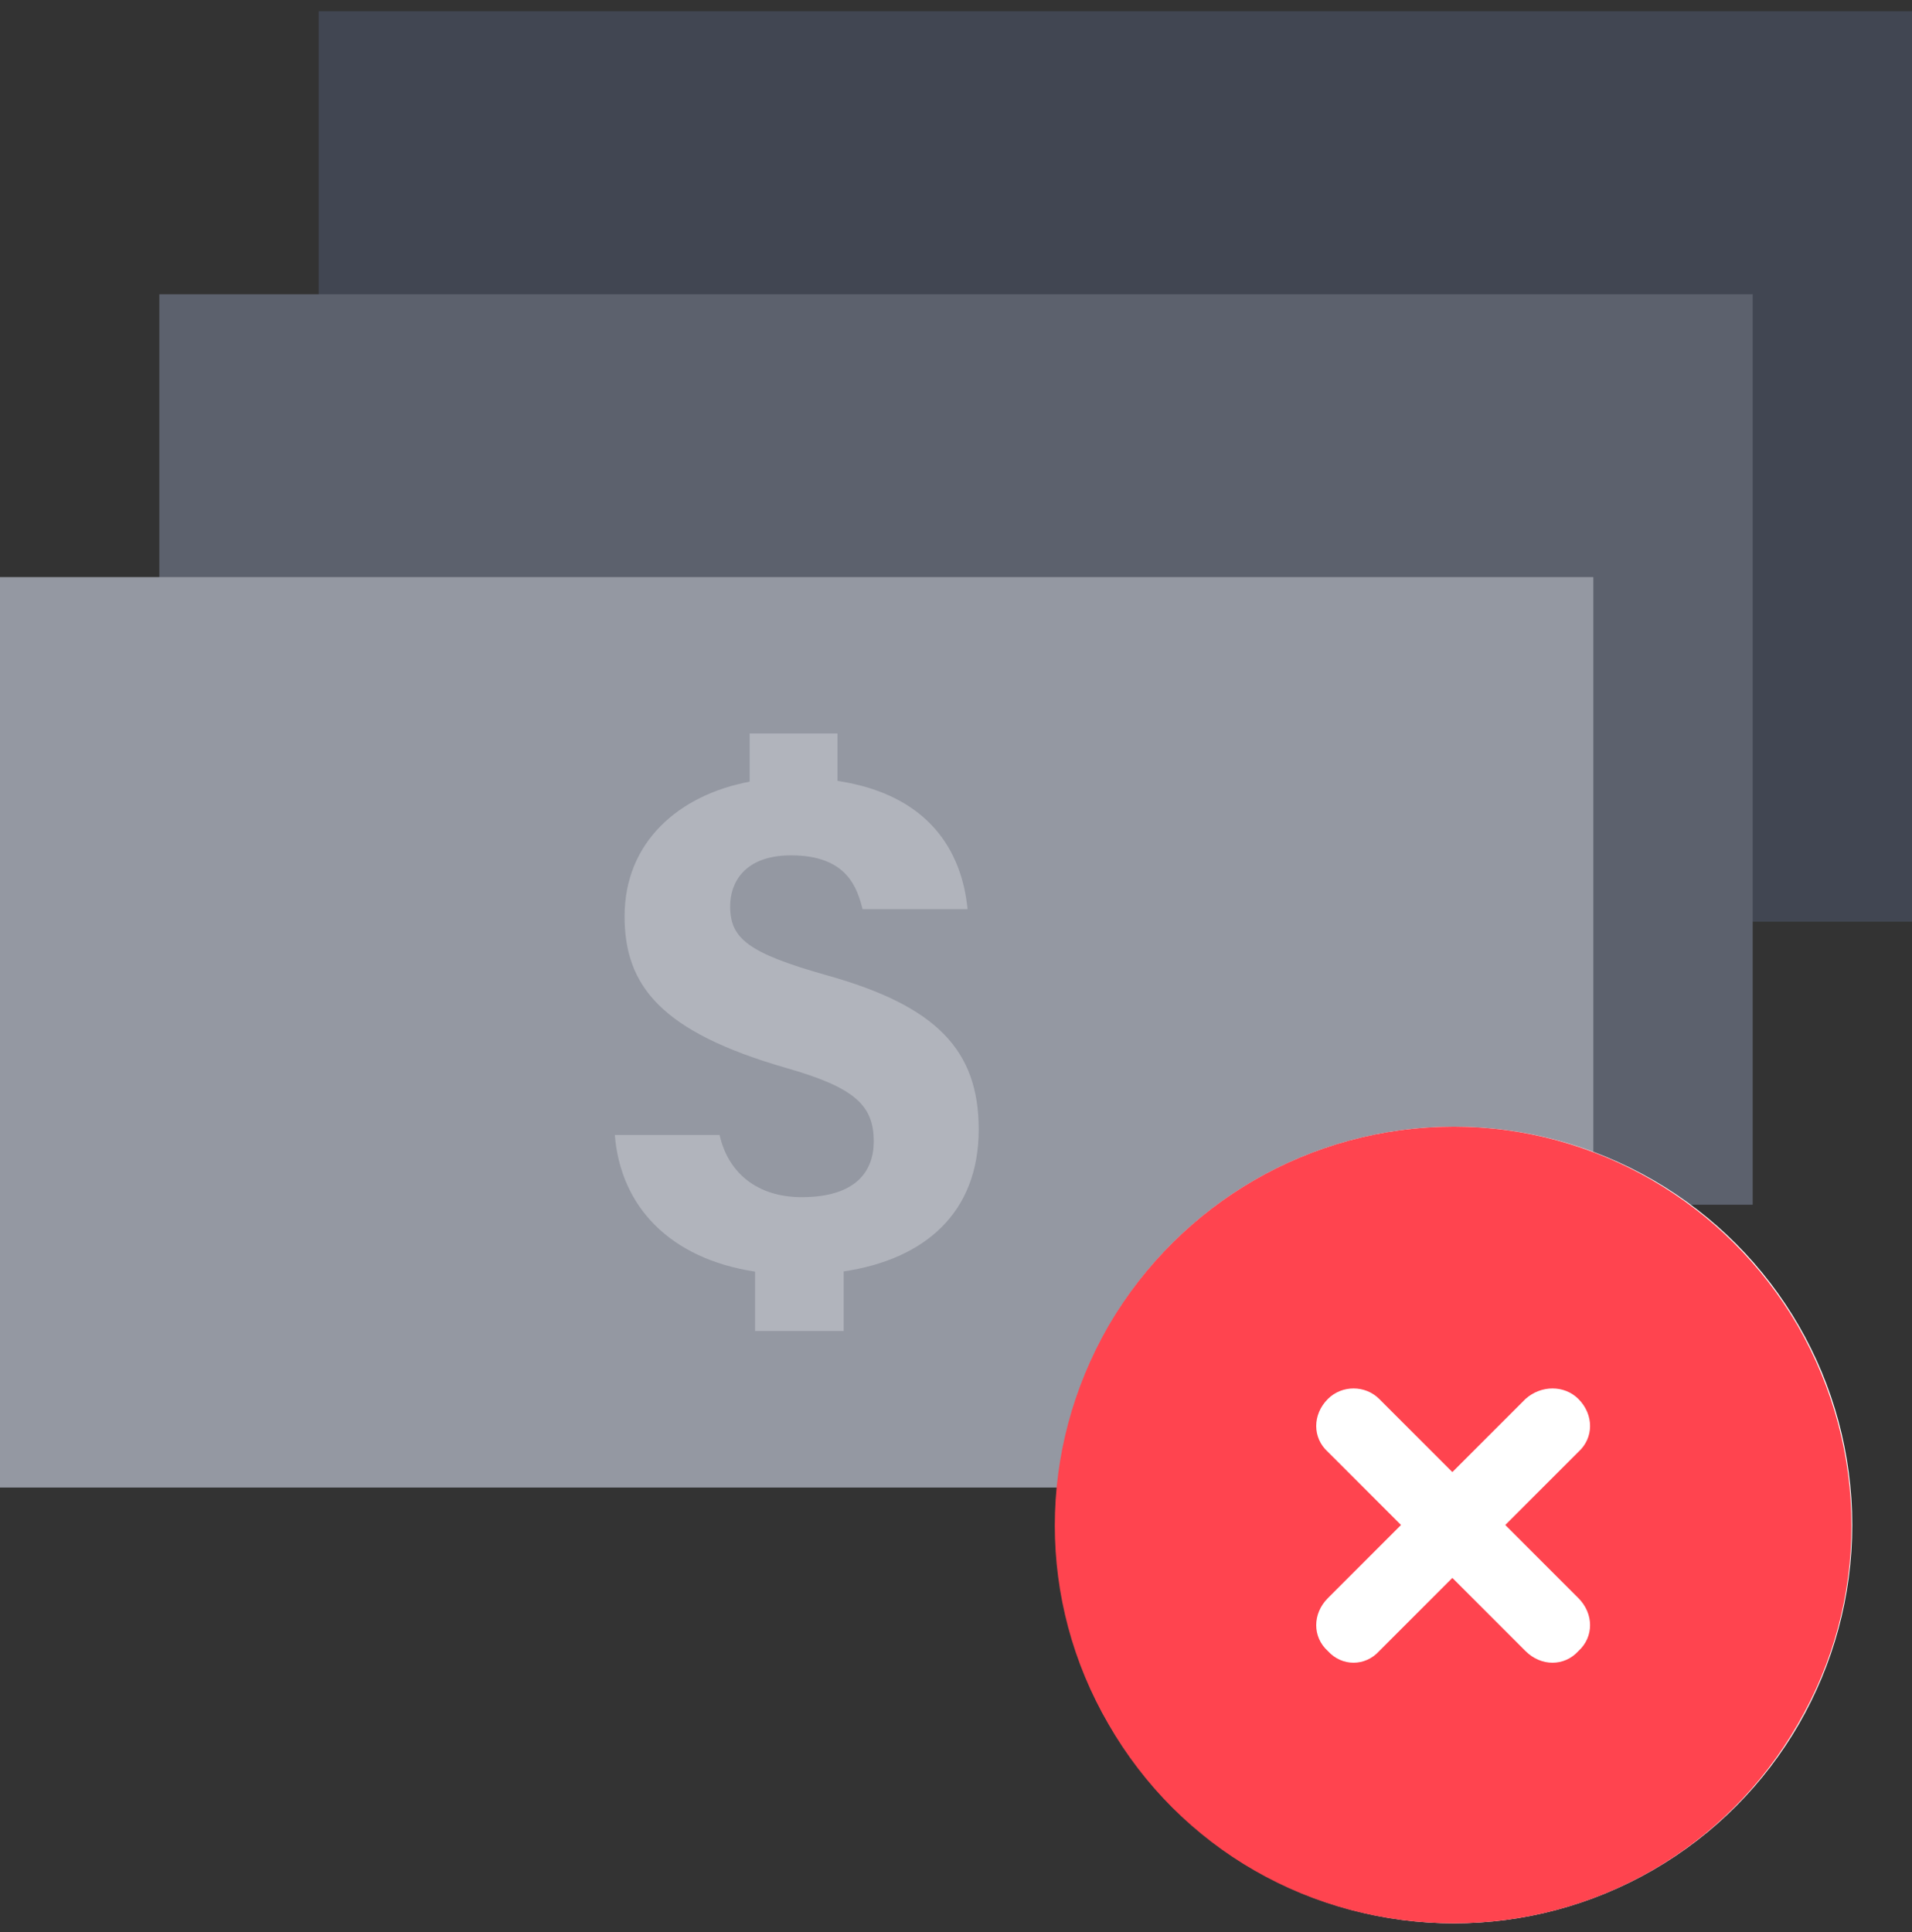 <svg width="96" height="97" viewBox="0 0 96 97" fill="none" xmlns="http://www.w3.org/2000/svg">
<rect x="0" y="0" width="96" height="97" fill="#333333" stroke="none"/>
<g clip-path="url(#clip0_8939_18917)">
<path d="M96 0.564H16V46.275H96V0.564Z" fill="#414652"/>
<path d="M88 14.774H8V60.484H88V14.774Z" fill="#5C616D"/>
<path d="M80 28.974H0V74.684H80V28.974Z" fill="#9498A2"/>
<path d="M49.14 56.705C49.14 52.755 47.06 50.514 41.51 48.965C37.54 47.844 36.66 47.114 36.66 45.495C36.66 44.355 37.34 42.944 39.72 42.944C42.56 42.944 43.04 44.614 43.31 45.645H48.58C48.3 42.755 46.66 39.904 42.05 39.205V36.825H37.64V39.245C34.12 39.904 31.36 42.245 31.36 46.005C31.36 49.495 33.19 51.804 39.46 53.614C42.9 54.594 43.87 55.484 43.87 57.304C43.87 58.794 42.99 60.105 40.25 60.105C38.03 60.105 36.56 58.895 36.13 56.984H30.87C31.16 60.575 33.62 63.184 37.91 63.844V66.825H42.36V63.834C46.43 63.224 49.14 60.895 49.14 56.705Z" fill="#B1B4BC"/>
<g clip-path="url(#clip1_8939_18917)">
<circle cx="73" cy="76.564" r="20" fill="white"/>
<path d="M73 96.564C65.812 96.564 59.25 92.814 55.656 86.564C52.062 80.393 52.062 72.814 55.656 66.564C59.25 60.393 65.812 56.565 73 56.565C80.109 56.565 86.672 60.393 90.266 66.564C93.859 72.814 93.859 80.393 90.266 86.564C86.672 92.814 80.109 96.564 73 96.564ZM66.672 70.236C65.891 71.018 65.891 72.189 66.672 72.893L70.344 76.564L66.672 80.236C65.891 81.018 65.891 82.189 66.672 82.893C67.375 83.674 68.547 83.674 69.25 82.893L72.922 79.221L76.594 82.893C77.375 83.674 78.547 83.674 79.25 82.893C80.031 82.189 80.031 81.018 79.25 80.236L75.578 76.564L79.25 72.893C80.031 72.189 80.031 71.018 79.25 70.236C78.547 69.533 77.375 69.533 76.594 70.236L72.922 73.908L69.25 70.236C68.547 69.533 67.375 69.533 66.672 70.236Z" fill="#FF444F"/>
</g>
</g>
<defs>
<clipPath id="clip0_8939_18917">
<rect width="96" height="96" fill="white" transform="translate(0 0.564)"/>
</clipPath>
<clipPath id="clip1_8939_18917">
<rect width="64" height="64" fill="white" transform="translate(41 44.565)"/>
</clipPath>
</defs>
</svg>
